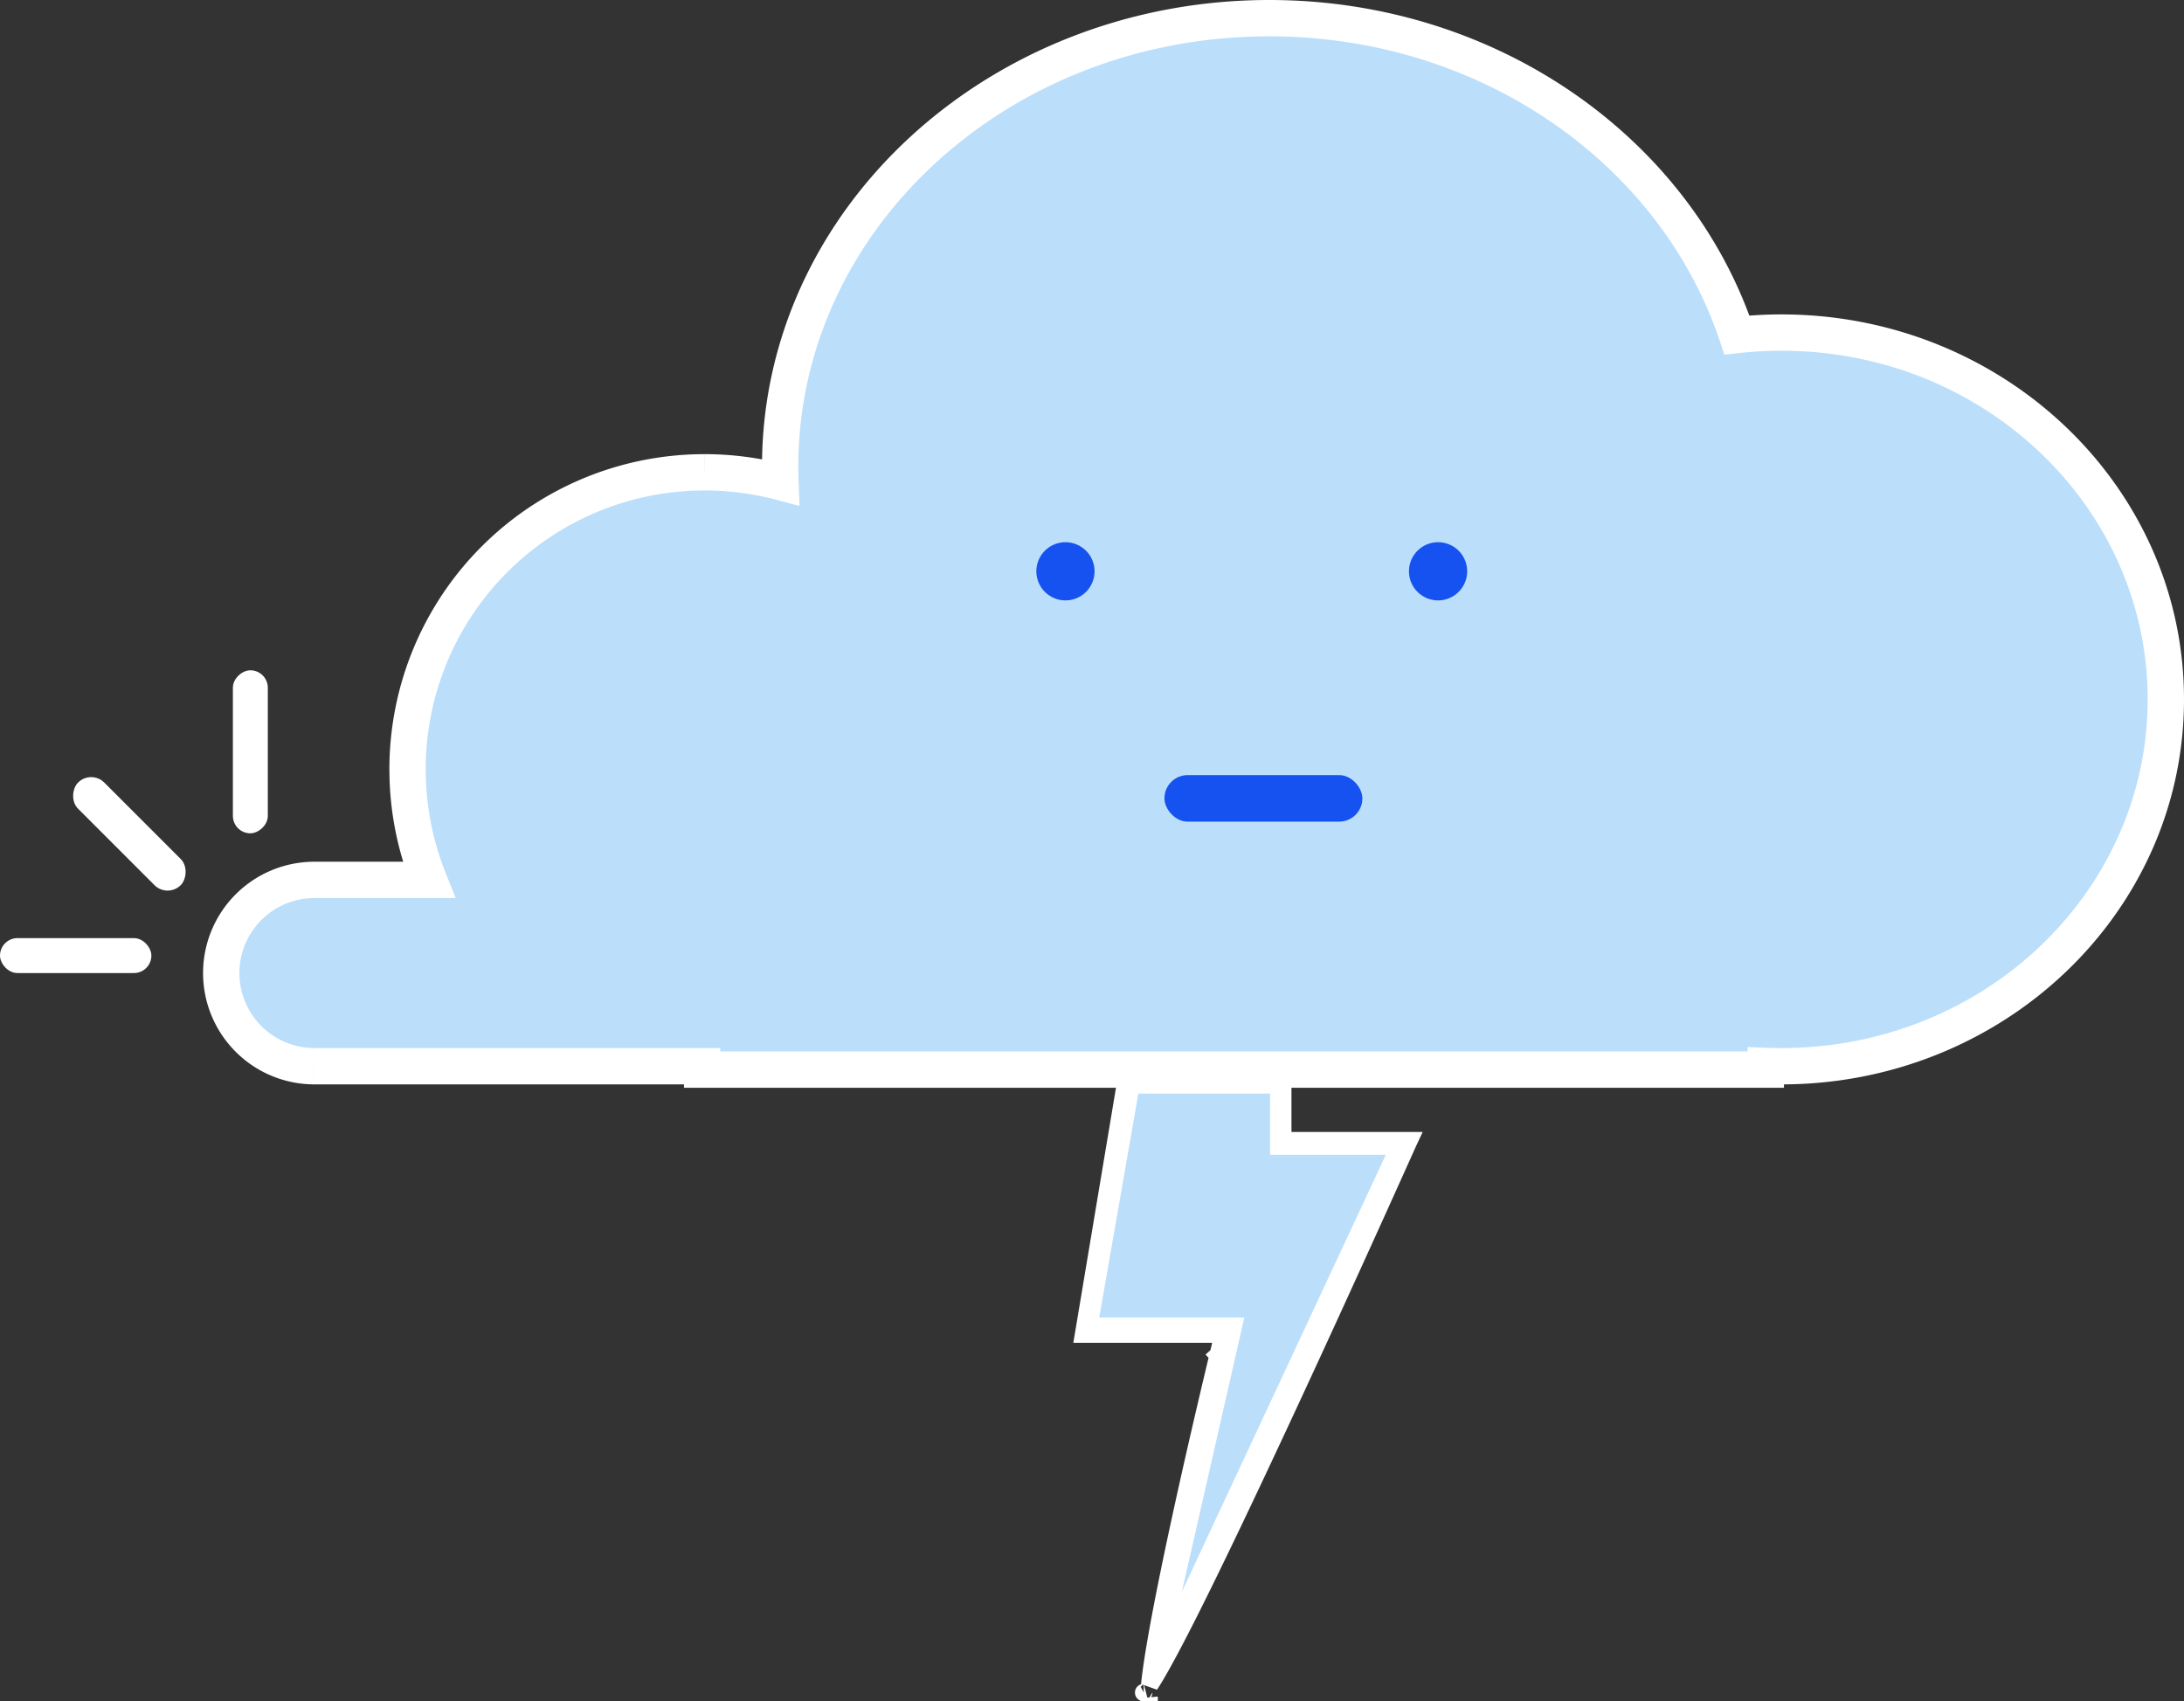 <svg xmlns="http://www.w3.org/2000/svg" width="187.56" height="146.1" viewBox="0 0 187.56 146.1"><rect x="0" y="0" width="187.56" height="146.1" fill="#333333" stroke="none"/><defs><style>.a,.e{fill:#bbdefb;}.a{fill-rule:evenodd;}.b{fill:#fff;}.c{fill:#1652f0;}.d{fill:none;stroke-width:1.5px;}.d,.e{stroke:#fff;}</style></defs><path class="a" d="M107.828,192a25.521,25.521,0,0,1,30.2-34.158Q138,157.175,138,156.5c0-21.263,18.8-38.5,42-38.5,18.91,0,34.9,11.456,40.165,27.21A34.915,34.915,0,0,1,224,145c18.225,0,33,14.1,33,31.5S242.225,208,224,208q-.683,0-1.358-.026v.314H131.3V208H98a8,8,0,0,1,0-16Z" transform="translate(-71 -116.44)"/><path class="b" d="M107.828,192v1.56h2.308l-.86-2.141Zm30.2-34.158-.4,1.508,2.035.538-.078-2.1Zm82.14-12.632-1.479.495.4,1.194,1.252-.138Zm2.477,62.764.06-1.559-1.62-.062v1.621Zm0,.314v1.56h1.56v-1.56Zm-91.346,0h-1.559v1.56H131.3Zm0-.288h1.56v-1.56H131.3Zm-22.02-16.581a23.864,23.864,0,0,1-1.716-8.919h-3.12a26.994,26.994,0,0,0,1.941,10.081ZM107.56,182.5a23.94,23.94,0,0,1,23.94-23.94v-3.12a27.06,27.06,0,0,0-27.06,27.06Zm23.94-23.94a24.009,24.009,0,0,1,6.127.79l.8-3.016a27.124,27.124,0,0,0-6.923-.894Zm8.084-.776q-.024-.639-.024-1.284h-3.12q0,.7.027,1.4Zm-.024-1.284c0-20.277,17.975-36.94,40.44-36.94v-3.12c-23.927,0-43.56,17.811-43.56,40.06ZM180,119.56c18.295,0,33.652,11.078,38.686,26.145l2.959-.989C216.152,128.275,199.526,116.44,180,116.44Zm40.337,27.2a33.27,33.27,0,0,1,3.663-.2v-3.12a36.545,36.545,0,0,0-4.006.22Zm3.663-.2c17.433,0,31.44,13.472,31.44,29.94h3.12c0-18.326-15.542-33.06-34.56-33.06Zm31.44,29.94c0,16.468-14.007,29.94-31.44,29.94v3.12c19.018,0,34.56-14.734,34.56-33.06ZM224,206.44q-.652,0-1.3-.025l-.12,3.117q.705.027,1.418.028Zm-2.918,1.534v.314h3.12v-.314Zm1.56-1.245H131.3v3.119h91.346Zm-89.786,1.559V208h-3.119v.288Zm-1.56-1.848H98v3.12h33.3Zm-33.3,0A6.44,6.44,0,0,1,91.56,200H88.44A9.56,9.56,0,0,0,98,209.56ZM91.56,200A6.44,6.44,0,0,1,98,193.56v-3.12A9.56,9.56,0,0,0,88.44,200ZM98,193.56h9.828v-3.12H98Z" transform="translate(-71 -116.44)"/><circle class="c" cx="2.5" cy="2.5" r="2.5" transform="translate(89 46.56)"/><circle class="c" cx="2.5" cy="2.5" r="2.5" transform="translate(121 46.56)"/><rect class="c" width="17" height="4" rx="2" transform="translate(100 66.56)"/><path class="d" d="M175.615,232.819l.44-1.815H164.062l3.889-23.253h13.209v6.644H192l-.047.1c-.63,1.4-1.531,3.407-2.617,5.807-2.171,4.8-5.077,11.178-8.019,17.5S175.4,250.4,173.09,254.981c-1.157,2.292-2.137,4.139-2.859,5.357q-.278.468-.492.791c.081-.826.238-1.923.458-3.236.486-2.9,1.248-6.654,2.053-10.384s1.645-7.395,2.286-10.138c.32-1.372.59-2.511.78-3.305.095-.4.17-.711.221-.922l.059-.242.015-.061,0-.015v0l-.522-.57Zm-6.387,28.967c-.013.007-.01,0,0,0Zm.453.5c0,.013,0,.02,0,.022A.14.14,0,0,1,169.682,262.29Z" transform="translate(-71 -116.44)"/><rect class="b" width="14" height="3" rx="1.5" transform="translate(20 71.56) rotate(-90)"/><rect class="b" width="13" height="3" rx="1.5" transform="translate(13 83.56) rotate(180)"/><rect class="b" width="12.462" height="3.18" rx="1.59" transform="translate(14.393 77.137) rotate(-135)"/><path class="e" d="M168.342,209.848h12.23v5.258H190.8l-19.832,42.486,6.267-27.51H164.807Z" transform="translate(-71 -116.44)"/></svg>